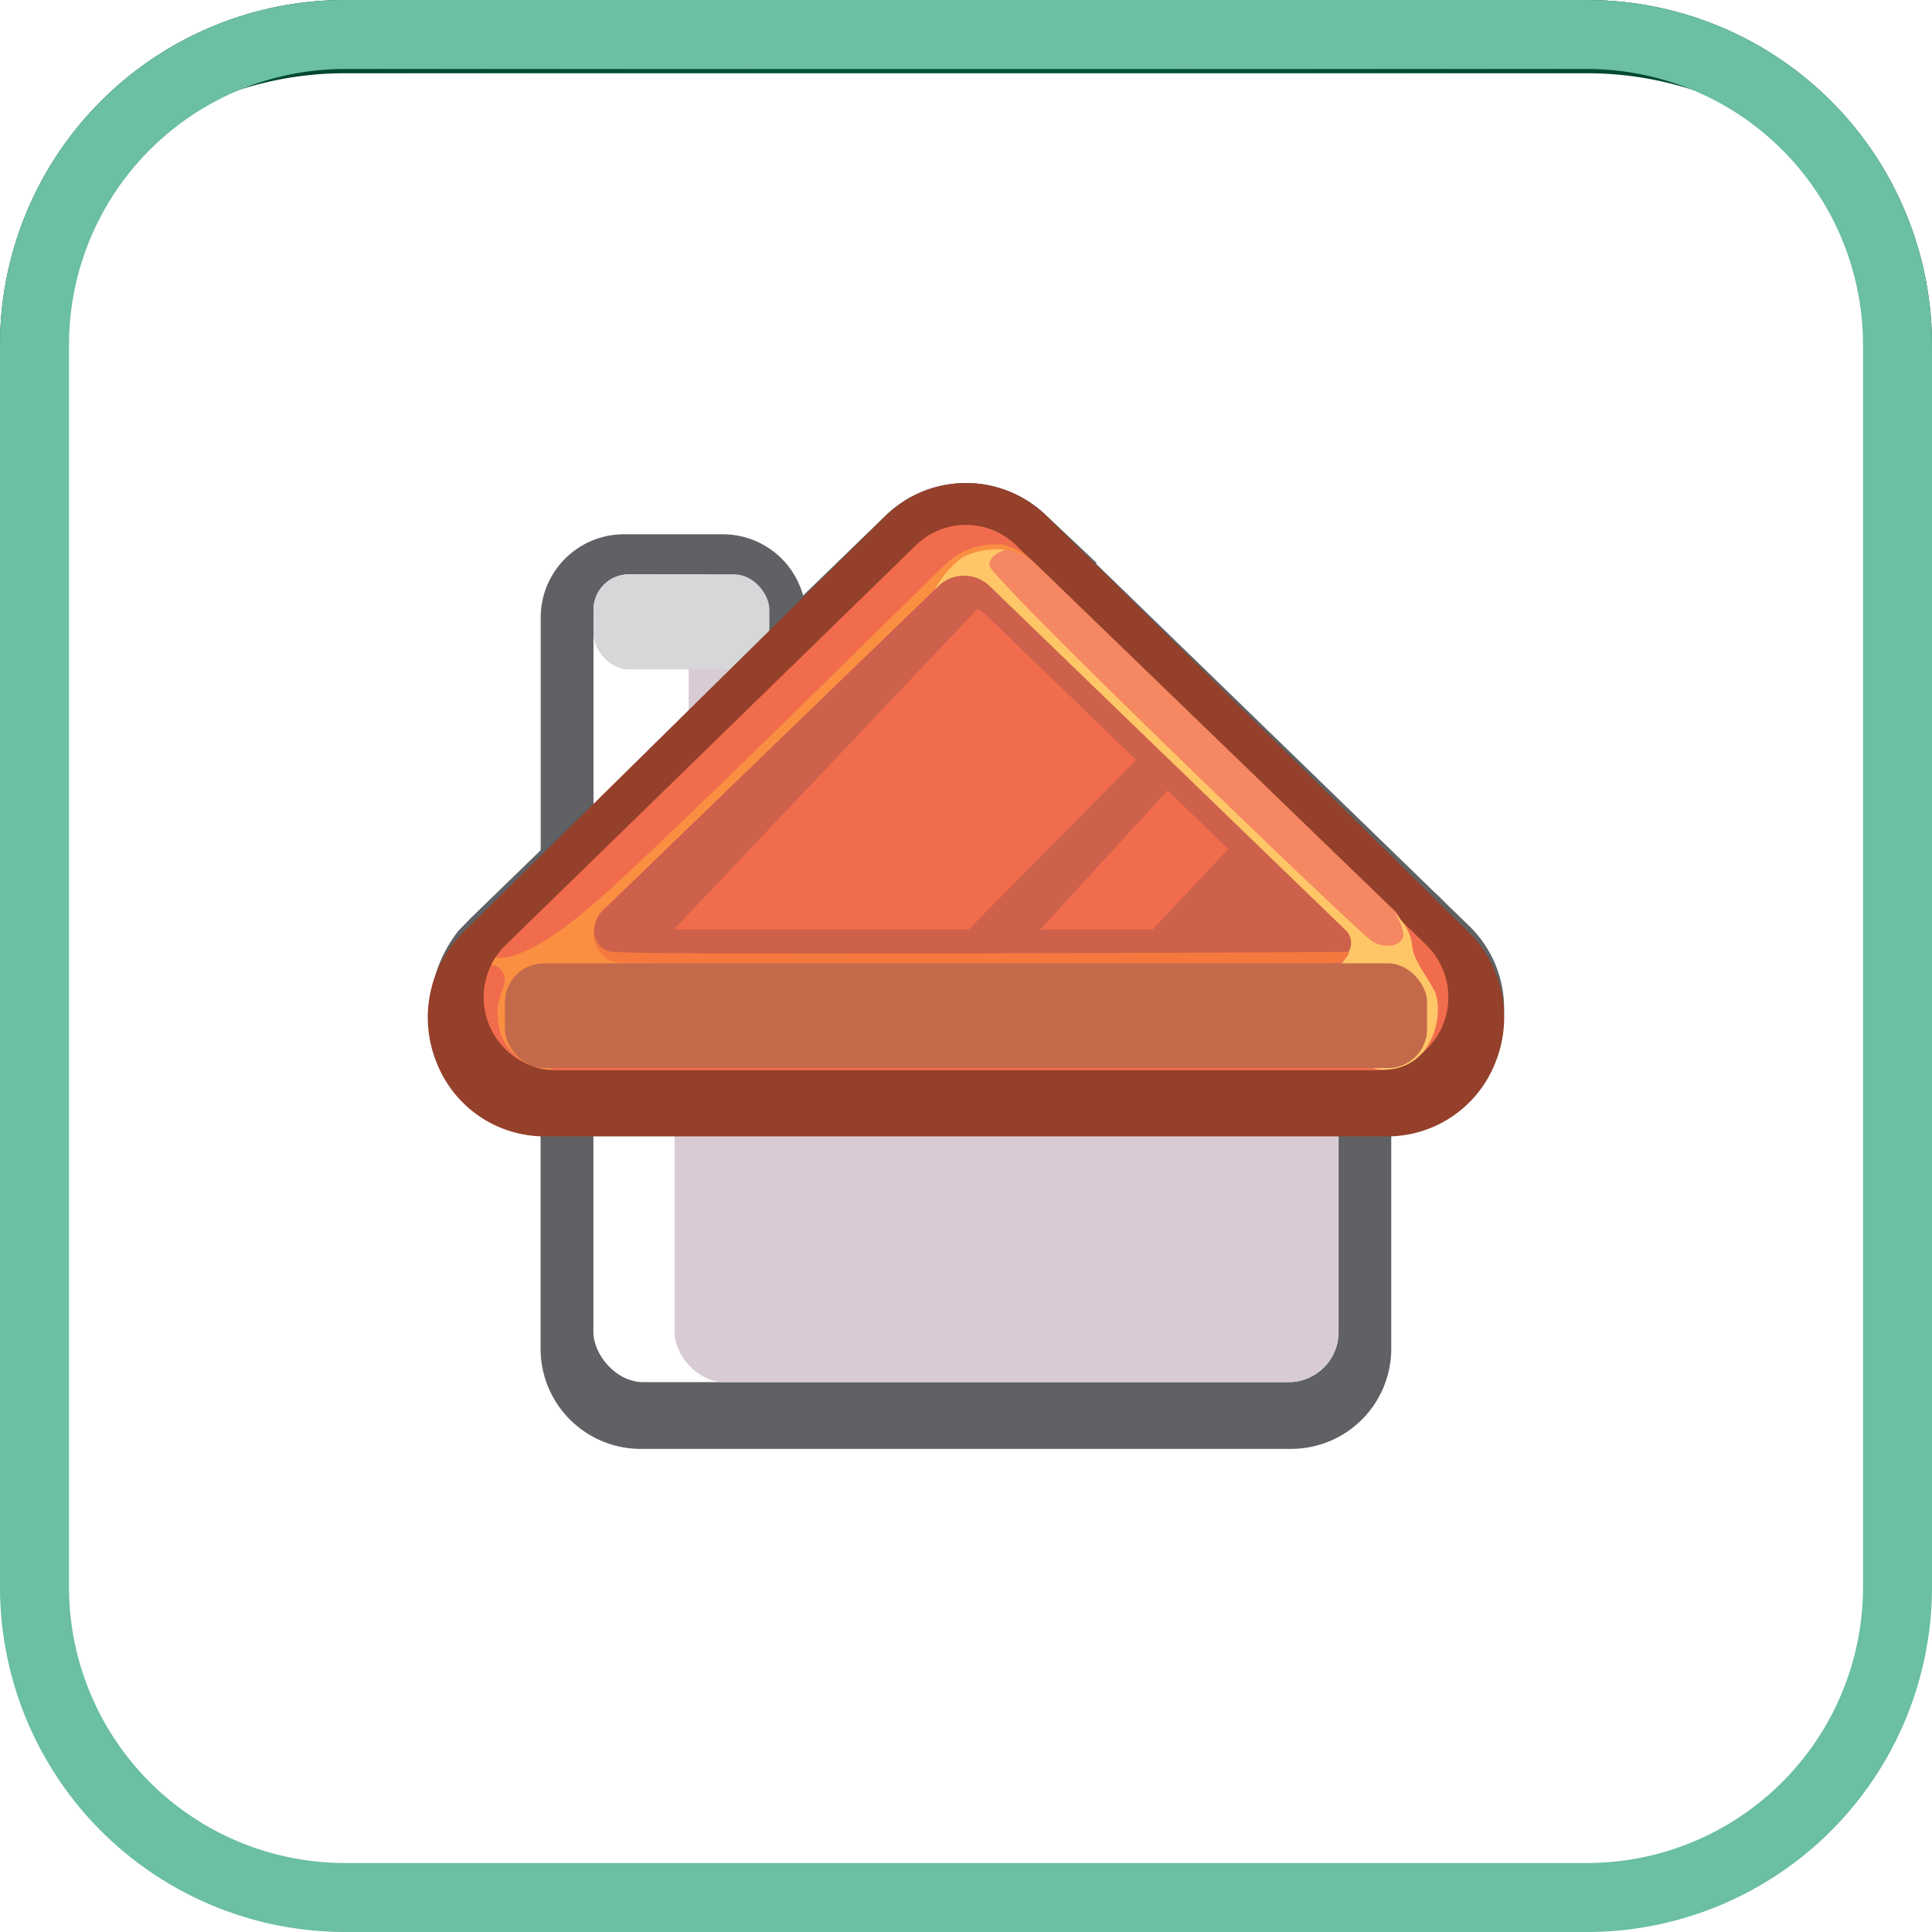 <svg id="Home-btn" xmlns="http://www.w3.org/2000/svg" xmlns:xlink="http://www.w3.org/1999/xlink" width="105.509" height="105.509" viewBox="0 0 105.509 105.509">
  <defs>
    <radialGradient id="radial-gradient" cx="0.5" cy="0.5" r="0.626" gradientTransform="translate(0 0.02) scale(1 0.961)" gradientUnits="objectBoundingBox">
      <stop offset="0" stop-color="#00865b"/>
      <stop offset="1" stop-color="#00432e"/>
    </radialGradient>
    <filter id="Path_20546" x="0" y="0" width="105.509" height="105.509" filterUnits="userSpaceOnUse">
      <feOffset dy="4" input="SourceAlpha"/>
      <feGaussianBlur stdDeviation="4" result="blur"/>
      <feFlood flood-opacity="0.251" result="color"/>
      <feComposite operator="out" in="SourceGraphic" in2="blur"/>
      <feComposite operator="in" in="color"/>
      <feComposite operator="in" in2="SourceGraphic"/>
    </filter>
  </defs>
  <g id="Button-bg-02">
    <g data-type="innerShadowGroup">
      <path id="Path_20546-2" data-name="Path 20546" d="M18.841,0H86.668a18.841,18.841,0,0,1,18.841,18.841V86.668a18.841,18.841,0,0,1-18.841,18.841H18.841A18.841,18.841,0,0,1,0,86.668V18.841A18.841,18.841,0,0,1,18.841,0Z" fill="url(#radial-gradient)"/>
      <g transform="matrix(1, 0, 0, 1, 0, 0)" filter="url(#Path_20546)">
        <path id="Path_20546-3" data-name="Path 20546" d="M18.841,0H86.668a18.841,18.841,0,0,1,18.841,18.841V86.668a18.841,18.841,0,0,1-18.841,18.841H18.841A18.841,18.841,0,0,1,0,86.668V18.841A18.841,18.841,0,0,1,18.841,0Z" fill="#fff"/>
      </g>
    </g>
    <path id="Path_19771_-_Outline" data-name="Path 19771 - Outline" d="M18.841,3.768A15.073,15.073,0,0,0,3.768,18.841V86.668a15.073,15.073,0,0,0,15.073,15.073H86.668a15.073,15.073,0,0,0,15.073-15.073V18.841A15.073,15.073,0,0,0,86.668,3.768H18.841m0-3.768H86.668a18.841,18.841,0,0,1,18.841,18.841V86.668a18.841,18.841,0,0,1-18.841,18.841H18.841A18.841,18.841,0,0,1,0,86.668V18.841A18.841,18.841,0,0,1,18.841,0Z" fill="#6bbfa3"/>
  </g>
  <g id="Group_31540" data-name="Group 31540" transform="translate(23.363 26.378)">
    <path id="Path_19788" data-name="Path 19788" d="M397.94,105.1l-1.368-1.328a6.218,6.218,0,0,0-.458-.445L377.592,85.347l.038-.038-2.71-2.556a6.321,6.321,0,0,0-8.849,0L361.6,87.09a4.553,4.553,0,0,0-4.378-3.345h-5.411a4.552,4.552,0,0,0-4.543,4.563V101l-3.824,3.711-.677.7a7.422,7.422,0,0,0-1.57,4.355,6.246,6.246,0,0,0,.282,2.066,6.4,6.4,0,0,0,3.311,3.663,4.71,4.71,0,0,0,2.273.593h.2v12.122a5.471,5.471,0,0,0,5.458,5.484H388.26a5.471,5.471,0,0,0,5.459-5.484V116.094h.2a4.573,4.573,0,0,0,.983-.107,5.044,5.044,0,0,0,2.654-1.348,6.474,6.474,0,0,0,2.318-4.665A6.279,6.279,0,0,0,397.94,105.1Z" transform="translate(-341.104 -80.946)" fill="#5f6164"/>
    <rect id="Rectangle_11871" data-name="Rectangle 11871" width="40.694" height="27.445" rx="2.732" transform="translate(9.044 21.658)" fill="#fff"/>
    <rect id="Rectangle_11872" data-name="Rectangle 11872" width="36.251" height="27.445" rx="2.732" transform="translate(13.476 21.658)" fill="#d8cbd3"/>
    <rect id="Rectangle_11873" data-name="Rectangle 11873" width="9.606" height="21.966" rx="3.583" transform="translate(9.05 4.985)" fill="#d8cbd3"/>
    <rect id="Rectangle_11874" data-name="Rectangle 11874" width="5.195" height="21.966" rx="1.938" transform="translate(9.049 4.985)" fill="#fff"/>
    <rect id="Rectangle_11875" data-name="Rectangle 11875" width="9.606" height="5.195" rx="1.938" transform="translate(9.05 4.985)" fill="#d6d7d9"/>
    <g id="Group_31330" data-name="Group 31330" transform="translate(0 0.001)">
      <path id="Path_19789" data-name="Path 19789" d="M397.962,105.469l-23.021-22.69a6.255,6.255,0,0,0-8.848,0l-23.021,22.69a6.553,6.553,0,0,0-1.478,7.1,6.337,6.337,0,0,0,5.9,4.058h46.042a6.34,6.34,0,0,0,5.9-4.058A6.553,6.553,0,0,0,397.962,105.469Z" transform="translate(-341.125 -80.946)" fill="#94402a"/>
      <path id="Path_19790" data-name="Path 19790" d="M367.065,83.818a3.923,3.923,0,0,1,5.486,0l13.334,12.994,9.056,8.826a3.985,3.985,0,0,1-2.743,6.843H347.418a3.985,3.985,0,0,1-2.743-6.843l9.056-8.826Z" transform="translate(-340.416 -80.414)" fill="#f16c4d"/>
      <path id="Path_19791" data-name="Path 19791" d="M346.962,112.208a3.047,3.047,0,0,1-2.645-1.919c-.54-1.789.244-2.386.211-3.06a.857.857,0,0,0-.743-.772l.228-.391s1.326.567,5.35-2.907,18.384-17.813,19.411-18.721a3.969,3.969,0,0,1,2.929-.906,3.6,3.6,0,0,1,1.7.959s-21.633,22.531-22.969,24.45A13.847,13.847,0,0,1,346.962,112.208Z" transform="translate(-340.318 -80.164)" fill="#fa8f41"/>
      <g id="Group_31329" data-name="Group 31329" transform="translate(9.074 3.625)">
        <path id="Path_19792" data-name="Path 19792" d="M368.074,84.571a3,3,0,0,1,4.171,0l10.138,9.8,9.382,9.068a1.6,1.6,0,0,1-1.111,2.747H349.665a1.6,1.6,0,0,1-1.111-2.747l9.382-9.068Z" transform="translate(-348.063 -83.727)" fill="#f58763"/>
        <path id="Path_19793" data-name="Path 19793" d="M366.209,83.753s-.877.205-.877.854,20.117,20.018,20.887,20.51,1.805.233,1.705-.446a1.922,1.922,0,0,0-.486-1.05,2.558,2.558,0,0,1,.965,1.6c.052.907.617,1.476,1.208,2.566s.052,4.337-2.749,4.358-2.461-5.752-2.461-5.752,1.176-.342-.339-1.847S365.769,85.956,364.588,85.54a2.628,2.628,0,0,0-2.27.434,5.488,5.488,0,0,1,1.5-1.783A4.068,4.068,0,0,1,366.209,83.753Z" transform="translate(-343.736 -83.727)" fill="#ffc667"/>
        <path id="Path_19794" data-name="Path 19794" d="M379.763,95.15l-10.138-9.8-.016-.016a2.011,2.011,0,0,0-2.76.086l-8.914,8.615-9.382,9.068a1.6,1.6,0,0,0,1.111,2.747h38.769a.967.967,0,0,0,.725-1.62l-.014-.013Z" transform="translate(-348.063 -83.393)" fill="#cd614b"/>
      </g>
    </g>
    <rect id="Rectangle_11876" data-name="Rectangle 11876" width="50.362" height="5.721" rx="2.134" transform="translate(4.21 26.23)" fill="#c36a4a"/>
    <path id="Path_19795" data-name="Path 19795" d="M389.276,100.9s-38.137.193-39.951,0a1.151,1.151,0,0,1-1.088-1.725,1.6,1.6,0,0,0,1.428,2.322h38.8a.977.977,0,0,0,.866-.532A.356.356,0,0,0,389.276,100.9Z" transform="translate(-339.019 -75.288)" fill="#f5793e"/>
    <g id="Group_31331" data-name="Group 31331" transform="translate(13.473 6.89)">
      <path id="Path_19796" data-name="Path 19796" d="M351.719,103.727H367.51l9.151-9.258-8.206-7.931-.013-.013a1.543,1.543,0,0,0-.461-.295L351.45,103.686A1.358,1.358,0,0,0,351.719,103.727Z" transform="translate(-351.45 -86.231)" fill="#f16c4d"/>
      <path id="Path_19797" data-name="Path 19797" d="M377.037,97.022l-3.307-3.2-6.961,7.6h6.14C374.177,100.073,375.622,98.534,377.037,97.022Z" transform="translate(-346.8 -83.925)" fill="#f16c4d"/>
    </g>
  </g>
</svg>
